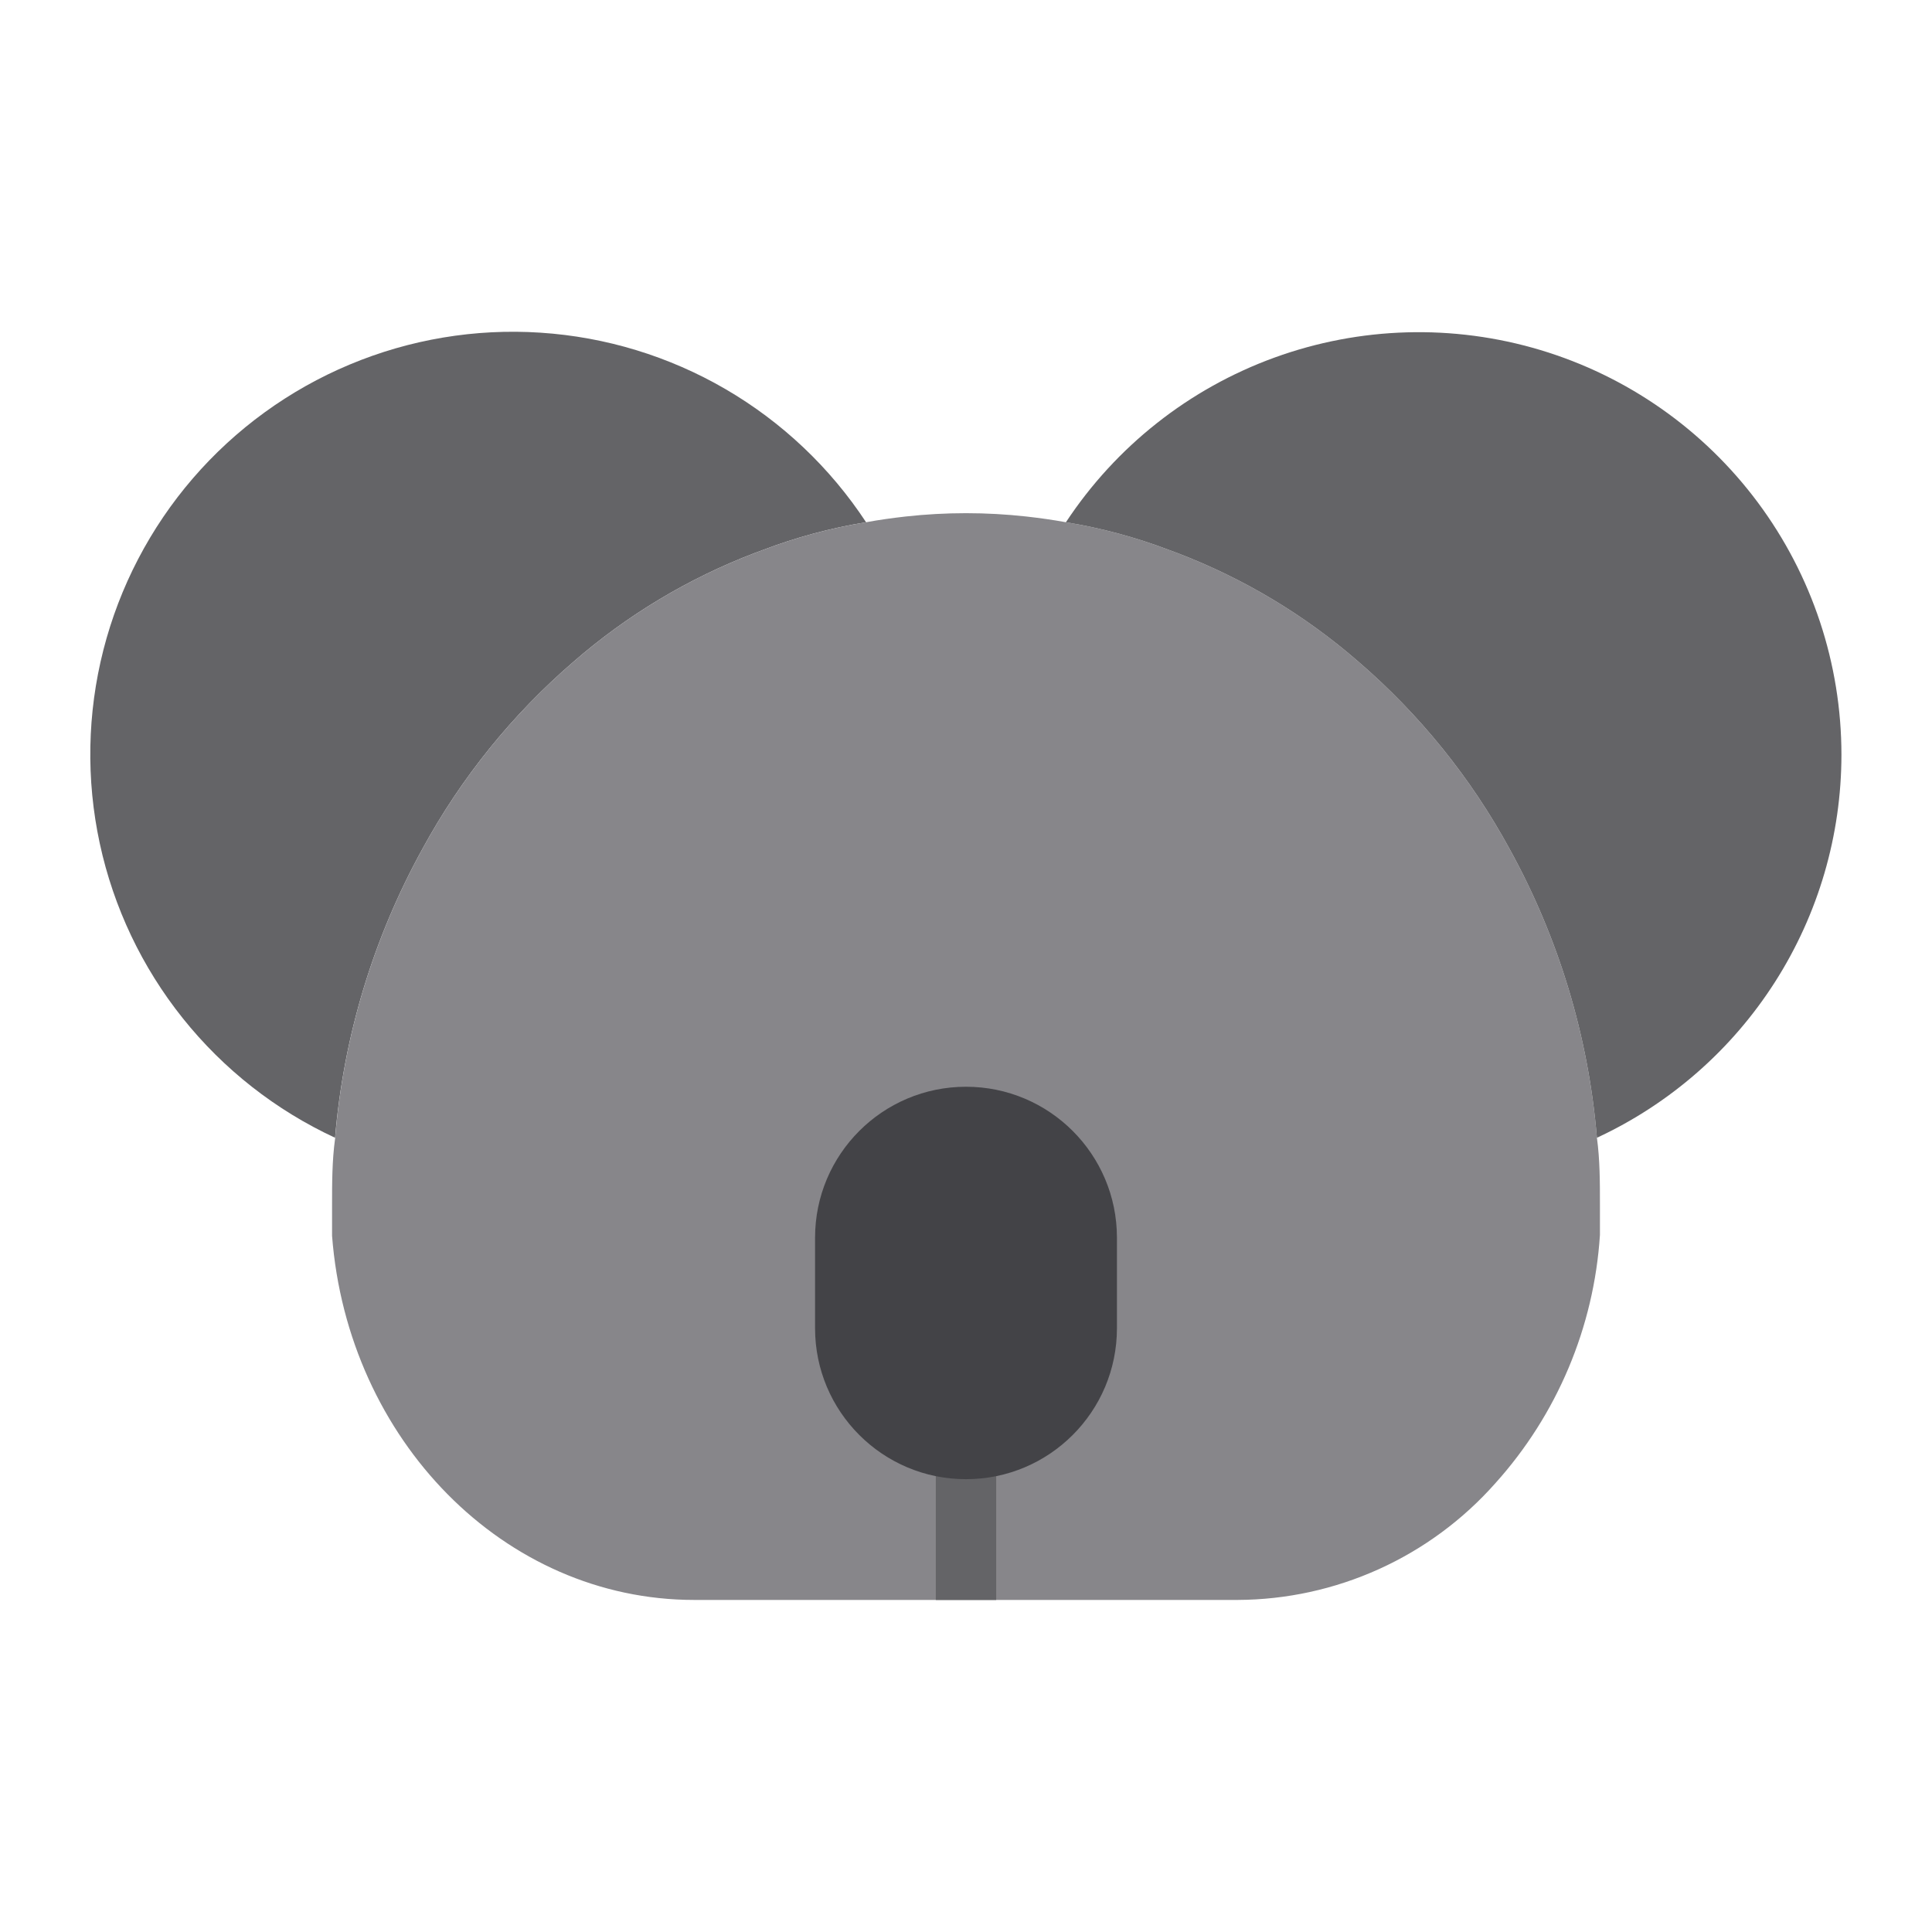 <svg width="64" height="64" viewBox="0 0 64 64" fill="none" xmlns="http://www.w3.org/2000/svg">
<path d="M28.69 17.3C27.522 17.49 26.376 17.798 25.27 18.22L25 18.32C22.804 19.158 20.773 20.377 19 21.92C16.974 23.665 15.28 25.762 14 28.11C12.369 31.063 11.38 34.328 11.1 37.69C9.135 36.779 7.408 35.424 6.056 33.732C4.703 32.04 3.762 30.058 3.305 27.94C2.849 25.823 2.89 23.628 3.425 21.53C3.961 19.431 4.976 17.485 6.39 15.845C7.805 14.205 9.581 12.915 11.579 12.078C13.576 11.241 15.741 10.878 17.902 11.02C20.064 11.161 22.163 11.801 24.035 12.891C25.907 13.981 27.5 15.49 28.69 17.3V17.3Z" fill="#646467"/>
<path d="M53 39.91C53 40.26 53 40.6 53 40.91C52.803 43.966 51.58 46.865 49.53 49.14C48.46 50.347 47.147 51.315 45.677 51.98C44.207 52.645 42.613 52.993 41 53H23C16.69 53 11.52 47.69 11 40.94C11 40.6 11 40.26 11 39.94C11 39.19 11 38.45 11.1 37.72C11.376 34.348 12.365 31.072 14 28.11C15.28 25.762 16.974 23.665 19 21.92C20.773 20.377 22.804 19.158 25 18.32L25.27 18.22C26.376 17.798 27.522 17.49 28.69 17.3C29.12 17.22 29.56 17.16 30 17.11C31.329 16.963 32.671 16.963 34 17.11C34.44 17.16 34.88 17.22 35.31 17.3C36.478 17.49 37.624 17.798 38.73 18.22L39 18.32C41.196 19.158 43.227 20.377 45 21.92C47.026 23.665 48.721 25.762 50 28.11C51.631 31.063 52.62 34.328 52.9 37.69C53 38.42 53 39.16 53 39.91Z" fill="#87868A"/>
<path d="M61 25C60.999 27.667 60.236 30.278 58.801 32.526C57.366 34.775 55.319 36.566 52.9 37.69C52.62 34.328 51.631 31.063 50 28.11C48.721 25.762 47.026 23.665 45 21.92C43.227 20.377 41.196 19.158 39 18.32L38.73 18.22C37.624 17.798 36.478 17.49 35.31 17.3C36.967 14.786 39.39 12.873 42.22 11.845C45.05 10.817 48.135 10.729 51.02 11.593C53.904 12.457 56.432 14.229 58.23 16.644C60.028 19.059 60.999 21.989 61 25V25ZM33 48V53H31V48C31 47.735 31.105 47.48 31.293 47.293C31.48 47.105 31.735 47 32 47C32.265 47 32.52 47.105 32.707 47.293C32.895 47.48 33 47.735 33 48Z" fill="#646467"/>
<path d="M37 41C37 38.239 34.761 36 32 36C29.239 36 27 38.239 27 41V44C27 46.761 29.239 49 32 49C34.761 49 37 46.761 37 44V41Z" fill="#434347"/>
</svg>
